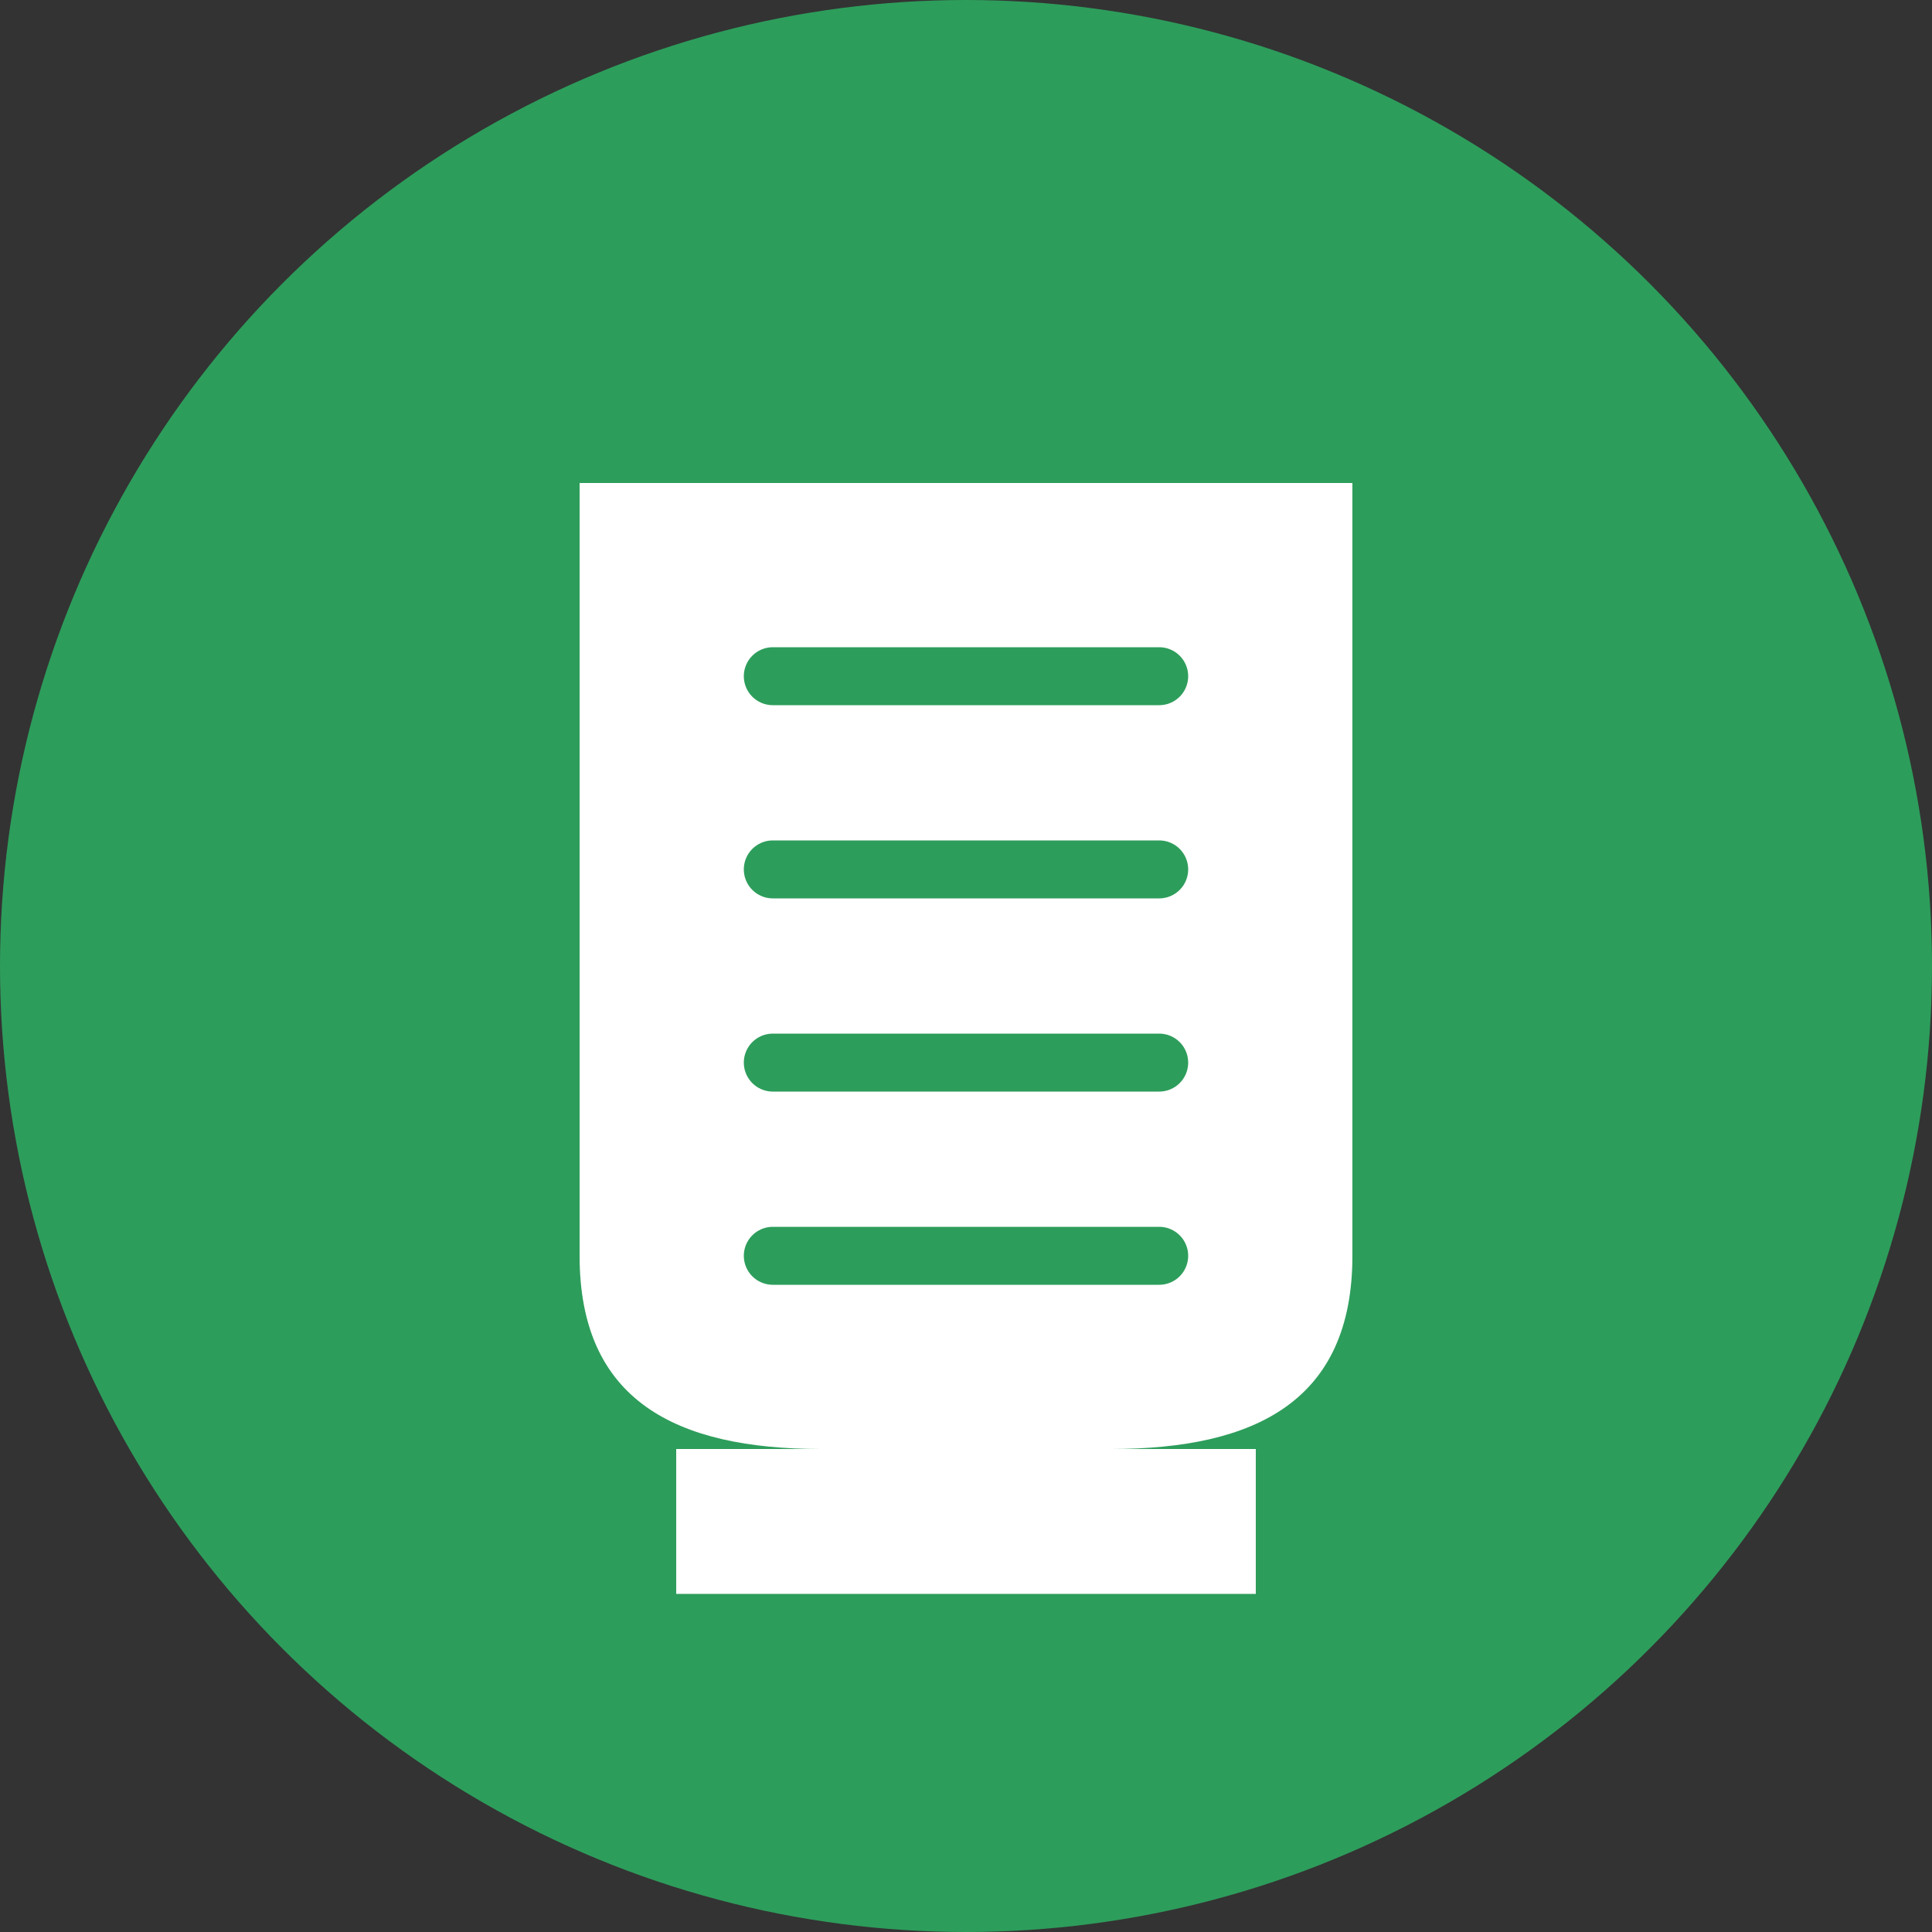 <?xml version="1.0" encoding="UTF-8"?>
<svg xmlns="http://www.w3.org/2000/svg" width="200" height="200" viewBox="0 0 200 200">
  <rect x="0" y="0" width="200" height="200" fill="#333333" stroke="none"/>
  <circle cx="100" cy="100" r="100" fill="#2D9D5B"/>
  <path d="M60,50 L140,50 L140,130 C140,145 130,150 115,150 L85,150 C70,150 60,145 60,130 L60,50 Z" fill="white"/>
  <path d="M80,70 L120,70" stroke="#2D9D5B" stroke-width="6" stroke-linecap="round"/>
  <path d="M80,90 L120,90" stroke="#2D9D5B" stroke-width="6" stroke-linecap="round"/>
  <path d="M80,110 L120,110" stroke="#2D9D5B" stroke-width="6" stroke-linecap="round"/>
  <path d="M80,130 L120,130" stroke="#2D9D5B" stroke-width="6" stroke-linecap="round"/>
  <path d="M70,165 L70,150 L130,150 L130,165 Z" fill="white"/>
</svg>